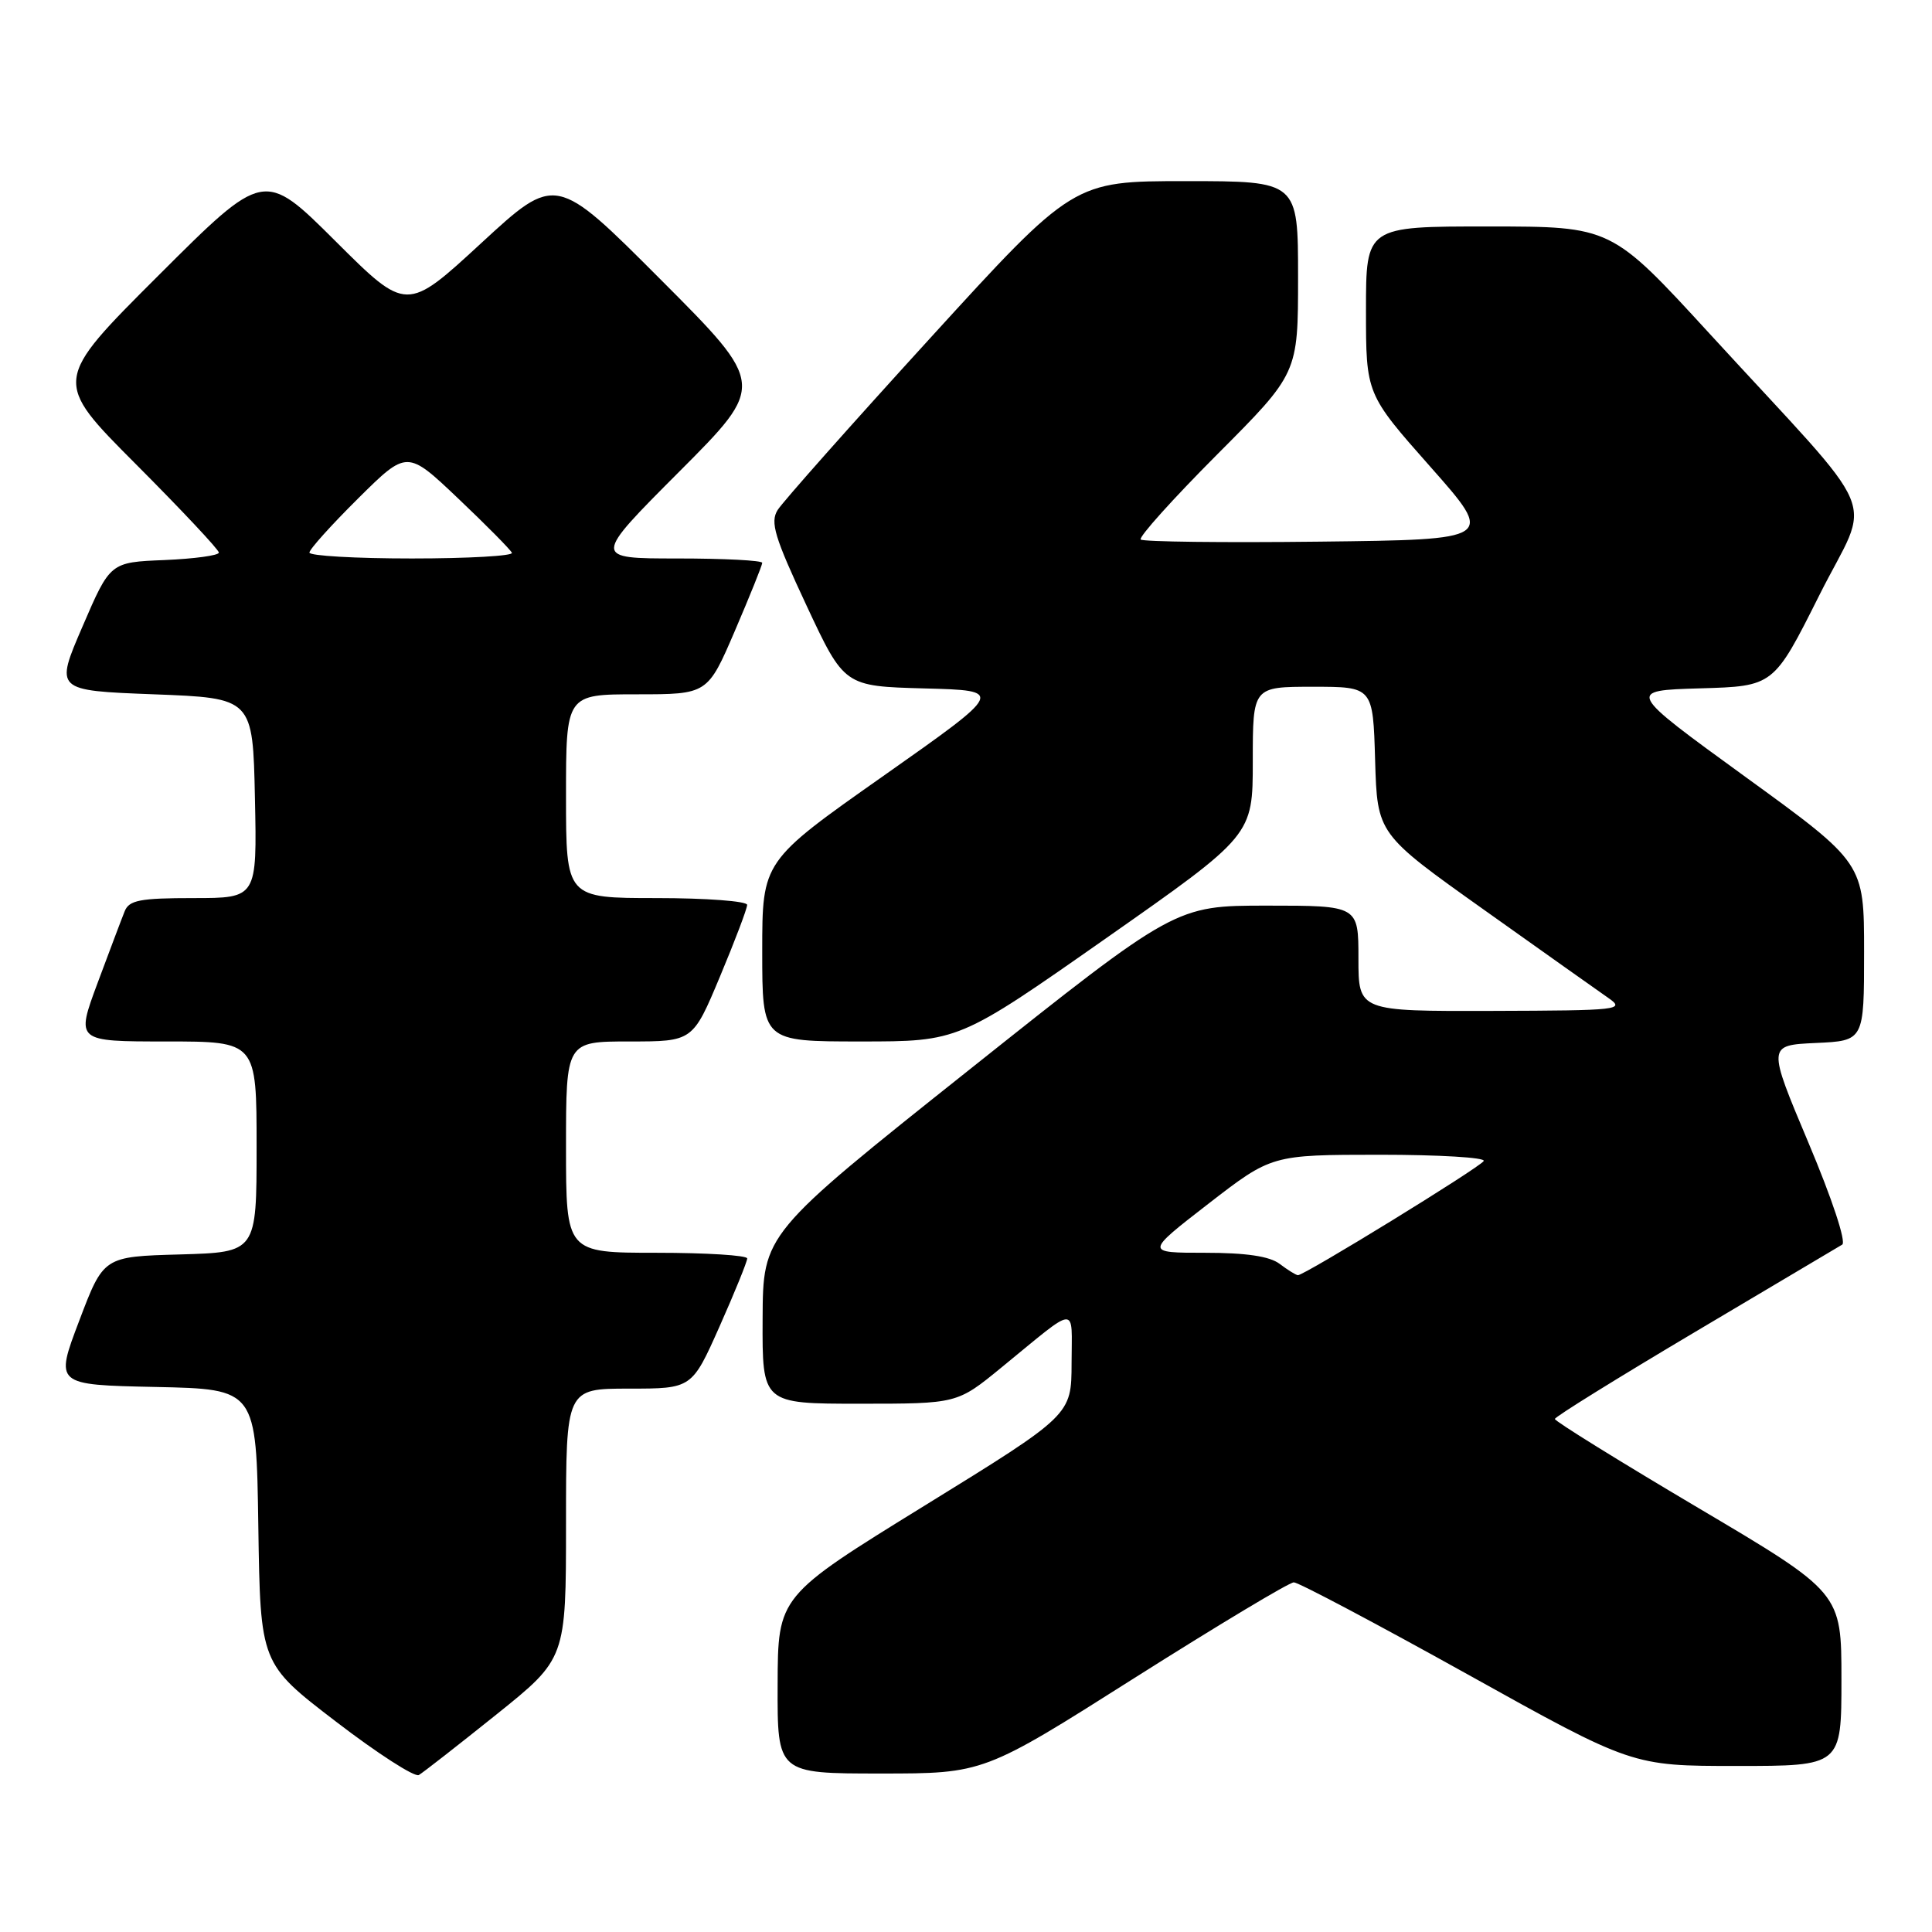 <?xml version="1.0" encoding="UTF-8" standalone="no"?>
<!DOCTYPE svg PUBLIC "-//W3C//DTD SVG 1.1//EN" "http://www.w3.org/Graphics/SVG/1.1/DTD/svg11.dtd" >
<svg xmlns="http://www.w3.org/2000/svg" xmlns:xlink="http://www.w3.org/1999/xlink" version="1.1" viewBox="0 0 256 256">
 <g >
 <path fill="currentColor"
d=" M 65.75 227.20 C 75.00 219.78 75.00 219.78 75.00 201.89 C 75.00 184.00 75.00 184.00 83.34 184.00 C 91.68 184.00 91.68 184.00 95.35 175.75 C 97.37 171.21 99.01 167.16 99.01 166.75 C 99.00 166.34 93.60 166.00 87.00 166.00 C 75.00 166.00 75.00 166.00 75.00 152.00 C 75.00 138.00 75.00 138.00 83.40 138.00 C 91.80 138.00 91.80 138.00 95.40 129.40 C 97.38 124.67 99.00 120.40 99.00 119.90 C 99.00 119.41 93.60 119.00 87.00 119.00 C 75.00 119.00 75.00 119.00 75.00 105.50 C 75.00 92.00 75.00 92.00 84.38 92.00 C 93.76 92.00 93.76 92.00 97.38 83.58 C 99.37 78.94 101.00 74.89 101.00 74.58 C 101.00 74.26 95.94 74.00 89.77 74.00 C 78.53 74.00 78.53 74.00 90.00 62.50 C 101.47 51.00 101.47 51.00 87.55 37.05 C 73.64 23.11 73.64 23.11 63.76 32.22 C 53.87 41.34 53.87 41.34 44.43 31.93 C 34.99 22.53 34.99 22.53 21.00 36.50 C 7.00 50.47 7.00 50.47 18.00 61.50 C 24.05 67.57 29.00 72.84 29.00 73.22 C 29.00 73.60 25.76 74.04 21.80 74.21 C 14.60 74.50 14.60 74.50 10.94 83.00 C 7.27 91.50 7.27 91.50 20.39 92.00 C 33.50 92.50 33.50 92.50 33.78 105.75 C 34.06 119.00 34.06 119.00 25.64 119.00 C 18.55 119.00 17.10 119.28 16.52 120.75 C 16.13 121.71 14.52 125.99 12.93 130.25 C 10.05 138.00 10.05 138.00 22.03 138.00 C 34.00 138.00 34.00 138.00 34.00 151.97 C 34.00 165.93 34.00 165.93 23.86 166.22 C 13.72 166.50 13.72 166.50 10.50 175.00 C 7.27 183.50 7.27 183.50 20.61 183.78 C 33.96 184.06 33.96 184.06 34.23 202.25 C 34.50 220.45 34.50 220.45 44.50 228.11 C 50.00 232.33 54.95 235.52 55.50 235.20 C 56.05 234.88 60.66 231.28 65.75 227.20 Z  M 150.34 222.33 C 161.34 215.37 170.83 209.67 171.44 209.67 C 172.05 209.67 182.38 215.14 194.41 221.83 C 216.27 234.00 216.27 234.00 230.13 234.00 C 244.00 234.00 244.00 234.00 244.00 222.52 C 244.00 211.04 244.00 211.04 225.00 199.79 C 214.55 193.60 206.01 188.31 206.03 188.02 C 206.04 187.73 214.40 182.55 224.59 176.50 C 234.78 170.45 243.56 165.24 244.10 164.92 C 244.66 164.58 242.76 158.84 239.63 151.42 C 234.19 138.50 234.19 138.50 240.60 138.20 C 247.00 137.91 247.00 137.91 247.00 126.13 C 247.00 114.35 247.00 114.35 231.26 102.93 C 215.52 91.50 215.52 91.50 225.27 91.21 C 235.02 90.93 235.02 90.93 241.05 78.91 C 247.97 65.09 249.90 69.70 226.50 44.18 C 213.50 30.01 213.50 30.01 197.25 30.01 C 181.00 30.00 181.00 30.00 181.00 41.10 C 181.00 52.21 181.00 52.21 189.53 61.85 C 198.07 71.50 198.07 71.50 174.89 71.77 C 162.14 71.92 151.46 71.79 151.15 71.49 C 150.85 71.18 155.42 66.10 161.30 60.20 C 172.00 49.47 172.00 49.47 172.00 36.73 C 172.00 24.00 172.00 24.00 157.11 24.00 C 142.23 24.00 142.23 24.00 123.23 44.83 C 112.78 56.28 103.70 66.52 103.04 67.58 C 102.03 69.20 102.63 71.17 106.86 80.22 C 111.87 90.93 111.87 90.93 122.50 91.22 C 133.12 91.50 133.12 91.50 117.06 102.81 C 101.00 114.11 101.00 114.11 101.00 126.06 C 101.00 138.00 101.00 138.00 114.02 138.00 C 127.04 138.00 127.04 138.00 146.52 124.35 C 166.00 110.69 166.00 110.69 166.00 100.85 C 166.00 91.00 166.00 91.00 173.96 91.00 C 181.93 91.00 181.93 91.00 182.21 100.75 C 182.50 110.50 182.50 110.50 196.62 120.54 C 204.38 126.06 211.80 131.32 213.12 132.24 C 215.38 133.81 214.58 133.90 197.75 133.95 C 180.00 134.00 180.00 134.00 180.00 127.00 C 180.00 120.00 180.00 120.00 167.88 120.00 C 155.76 120.00 155.76 120.00 128.43 141.75 C 101.10 163.50 101.10 163.50 101.05 174.75 C 101.00 186.00 101.00 186.00 113.91 186.00 C 126.83 186.00 126.83 186.00 132.66 181.23 C 143.02 172.76 142.00 172.82 141.99 180.63 C 141.97 187.50 141.97 187.50 122.52 199.50 C 103.07 211.50 103.07 211.50 103.04 223.25 C 103.00 235.00 103.00 235.00 116.67 235.00 C 130.35 235.00 130.35 235.00 150.34 222.33 Z  M 41.00 73.22 C 41.00 72.79 43.91 69.56 47.47 66.03 C 53.94 59.62 53.94 59.62 60.72 66.06 C 64.45 69.60 67.65 72.84 67.83 73.25 C 68.02 73.66 62.05 74.00 54.58 74.00 C 47.11 74.00 41.00 73.65 41.00 73.22 Z  M 169.56 167.47 C 168.23 166.46 165.11 166.00 159.67 166.00 C 151.73 166.00 151.73 166.00 160.11 159.51 C 168.50 153.02 168.50 153.02 182.81 153.01 C 190.68 153.01 196.89 153.38 196.60 153.84 C 196.05 154.73 172.79 169.02 171.98 168.97 C 171.71 168.95 170.63 168.28 169.56 167.47 Z "/>
</g>
</svg>